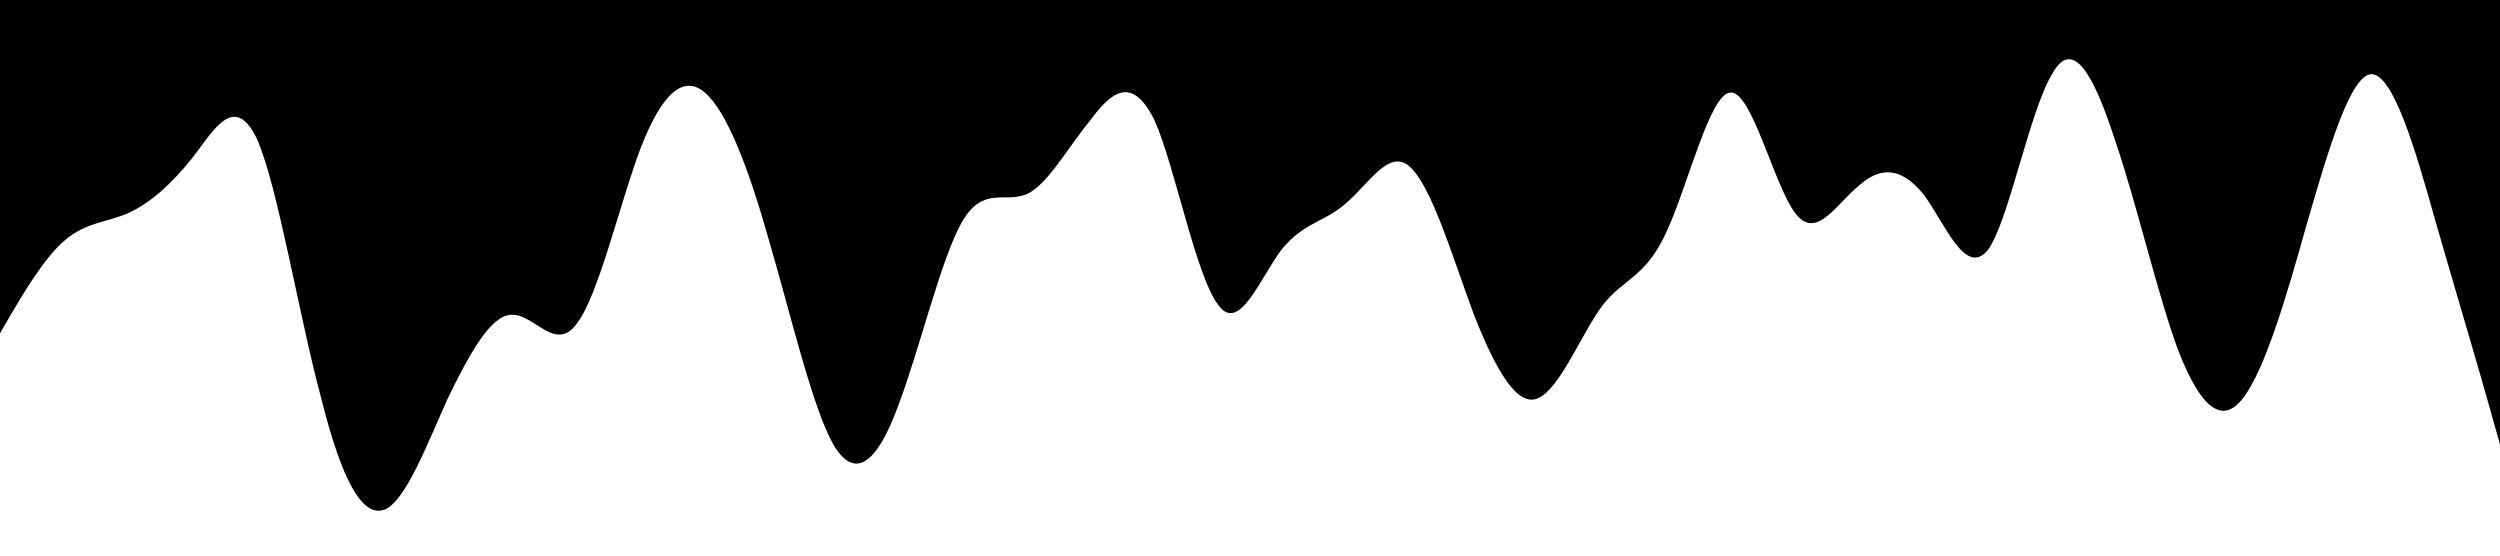 <?xml version="1.0" standalone="no"?><svg xmlns="http://www.w3.org/2000/svg" viewBox="0 0 1440 320"><path fill="#000000" fill-opacity="1" d="M0,192L6.2,181.3C12.3,171,25,149,37,138.7C49.2,128,62,128,74,122.7C86.2,117,98,107,111,90.7C123.1,75,135,53,148,80C160,107,172,181,185,229.3C196.9,277,209,299,222,293.3C233.8,288,246,256,258,229.3C270.8,203,283,181,295,181.3C307.7,181,320,203,332,186.7C344.6,171,357,117,369,85.3C381.5,53,394,43,406,53.3C418.5,64,431,96,443,138.7C455.4,181,468,235,480,256C492.3,277,505,267,517,234.7C529.2,203,542,149,554,128C566.2,107,578,117,591,112C603.1,107,615,85,628,69.3C640,53,652,43,665,69.3C676.9,96,689,160,702,176C713.8,192,726,160,738,144C750.8,128,763,128,775,117.3C787.7,107,800,85,812,96C824.6,107,837,149,849,181.3C861.5,213,874,235,886,229.3C898.5,224,911,192,923,176C935.4,160,948,160,960,133.3C972.3,107,985,53,997,53.3C1009.2,53,1022,107,1034,122.7C1046.2,139,1058,117,1071,106.7C1083.1,96,1095,96,1108,112C1120,128,1132,160,1145,144C1156.9,128,1169,64,1182,42.7C1193.8,21,1206,43,1218,80C1230.8,117,1243,171,1255,202.7C1267.7,235,1280,245,1292,229.3C1304.6,213,1317,171,1329,128C1341.5,85,1354,43,1366,42.7C1378.5,43,1391,85,1403,128C1415.4,171,1428,213,1434,234.7L1440,256L1440,0L1433.8,0C1427.7,0,1415,0,1403,0C1390.8,0,1378,0,1366,0C1353.8,0,1342,0,1329,0C1316.9,0,1305,0,1292,0C1280,0,1268,0,1255,0C1243.1,0,1231,0,1218,0C1206.2,0,1194,0,1182,0C1169.2,0,1157,0,1145,0C1132.3,0,1120,0,1108,0C1095.4,0,1083,0,1071,0C1058.5,0,1046,0,1034,0C1021.5,0,1009,0,997,0C984.6,0,972,0,960,0C947.7,0,935,0,923,0C910.8,0,898,0,886,0C873.8,0,862,0,849,0C836.9,0,825,0,812,0C800,0,788,0,775,0C763.1,0,751,0,738,0C726.2,0,714,0,702,0C689.2,0,677,0,665,0C652.3,0,640,0,628,0C615.4,0,603,0,591,0C578.5,0,566,0,554,0C541.5,0,529,0,517,0C504.6,0,492,0,480,0C467.7,0,455,0,443,0C430.8,0,418,0,406,0C393.8,0,382,0,369,0C356.9,0,345,0,332,0C320,0,308,0,295,0C283.1,0,271,0,258,0C246.2,0,234,0,222,0C209.2,0,197,0,185,0C172.3,0,160,0,148,0C135.4,0,123,0,111,0C98.5,0,86,0,74,0C61.5,0,49,0,37,0C24.6,0,12,0,6,0L0,0Z"></path></svg>